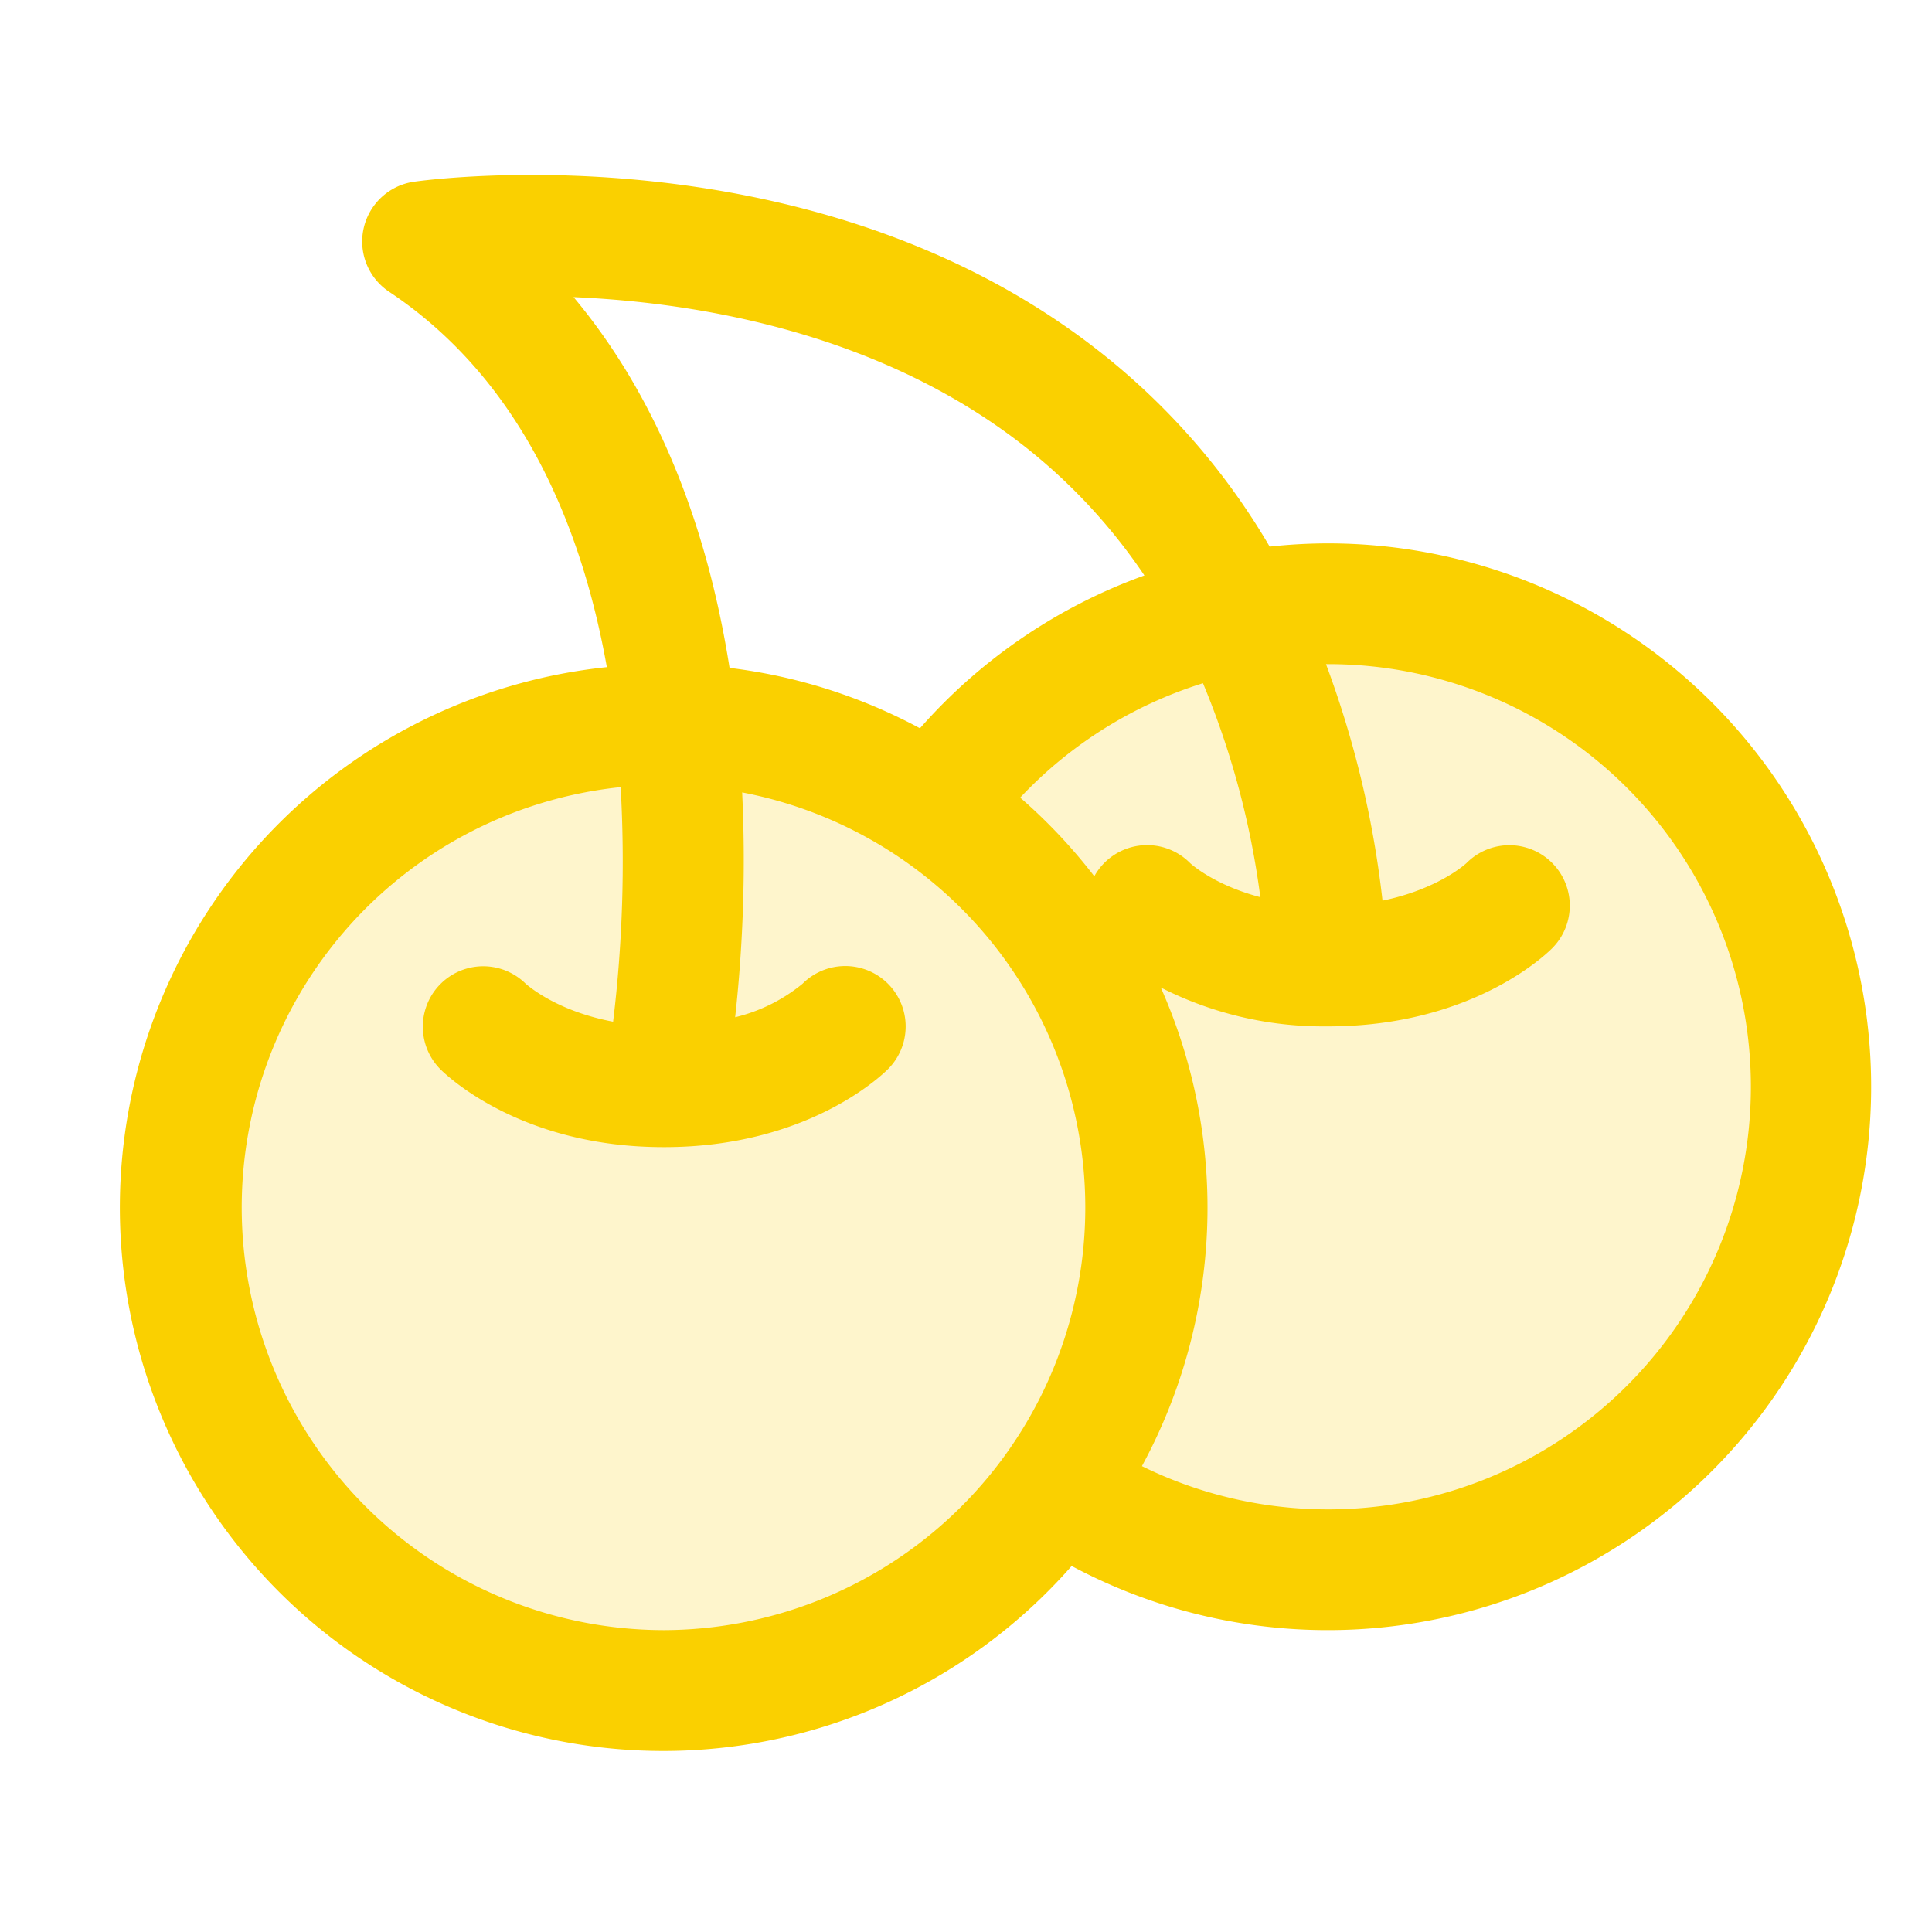 <svg xmlns="http://www.w3.org/2000/svg" viewBox="0 0 256 256" fill="#FAD000"><path d="M240,144a64,64,0,0,1-99.78,53.07l0-.07a64,64,0,1,1-16.39-90A64,64,0,0,1,240,144Z" opacity="0.2"/><path d="M176,72a71.5,71.5,0,0,0-7.76.43,91.77,91.77,0,0,0-21.62-25.11C108.78,16.79,57.05,23.77,54.87,24.08a8,8,0,0,0-3.31,14.58c17.5,11.66,25.51,31,28.85,49.74A72,72,0,1,0,142,207.5,72,72,0,1,0,176,72ZM76,39.37c16.67.72,41.24,4.78,60.64,20.48a75.28,75.28,0,0,1,15,16.4A72.2,72.2,0,0,0,121.9,96.5a71.46,71.46,0,0,0-25.23-8C93.54,68.59,86.56,52,76,39.37ZM88,216a56,56,0,0,1-5.76-111.7,176.49,176.49,0,0,1-1,31.08c-7.58-1.43-11.35-4.85-11.55-5a8,8,0,0,0-11.32,11.32C59.4,142.71,69.2,152,87.92,152h.25c18.66-.05,28.43-9.28,29.49-10.33a8,8,0,0,0-11.32-11.32,22.31,22.31,0,0,1-8.93,4.44A190.36,190.36,0,0,0,98.34,105,56,56,0,0,1,88,216Zm57-99.89a72.27,72.27,0,0,0-9.82-10.42,56.15,56.15,0,0,1,24.22-15.16A110.84,110.84,0,0,1,167,118.88c-6.09-1.6-9.16-4.37-9.33-4.54A8,8,0,0,0,145,116.11ZM176,200a55.76,55.76,0,0,1-24.69-5.73,71.83,71.83,0,0,0,2.5-63.42A47.47,47.47,0,0,0,175.67,136H176c18.77,0,28.6-9.28,29.66-10.34a8,8,0,0,0-11.32-11.32c-.19.19-3.84,3.49-11.15,5A131.66,131.66,0,0,0,175.7,88h.3a56,56,0,0,1,0,112Z"/></svg>